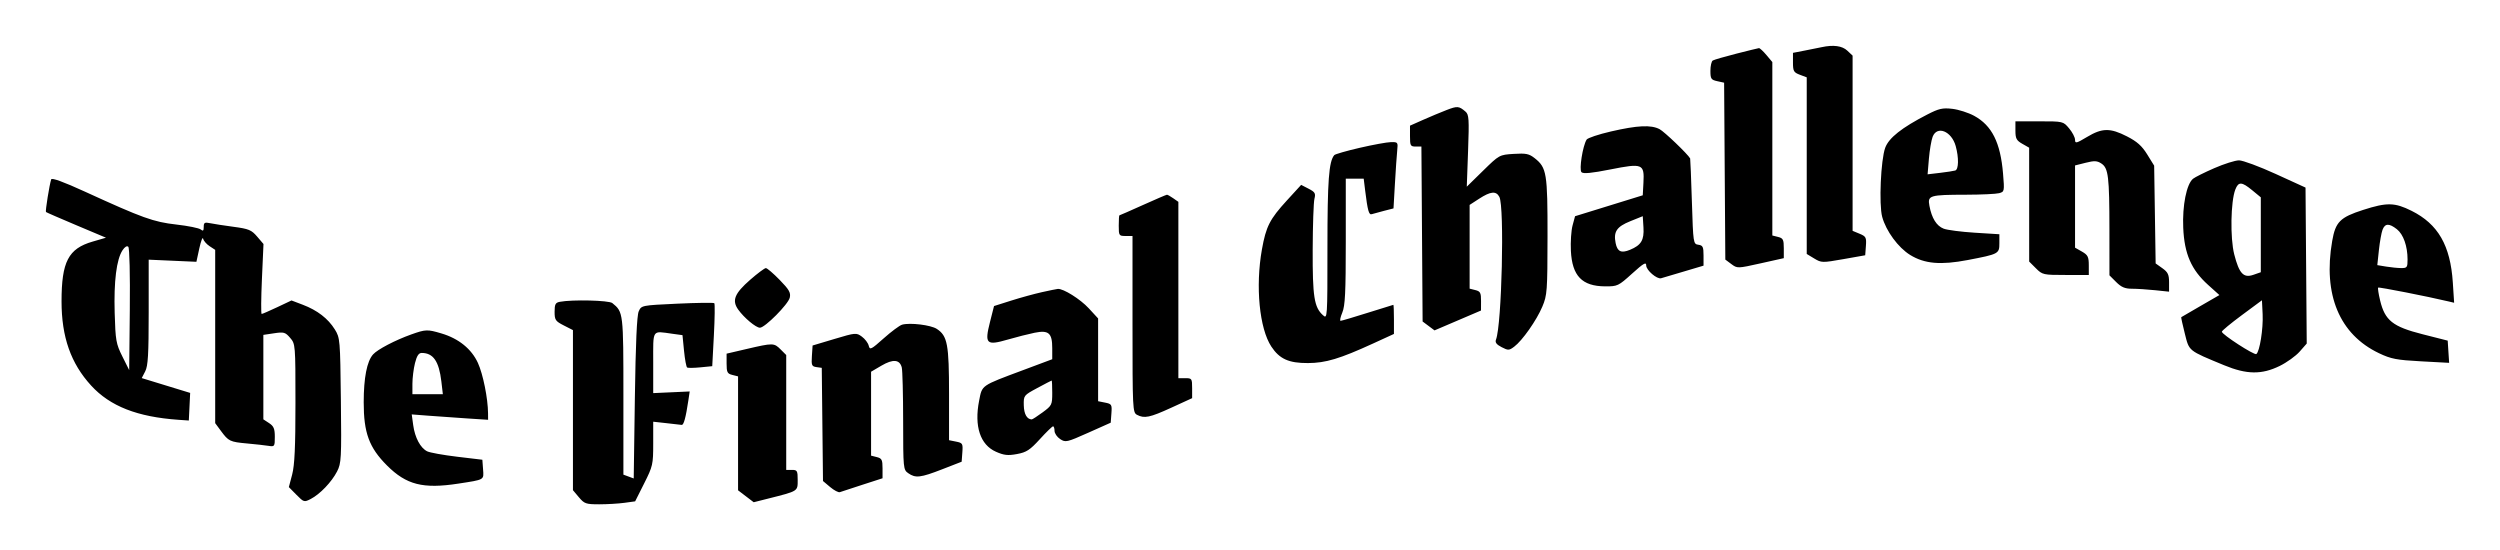 <svg xmlns="http://www.w3.org/2000/svg" width="768" height="169.012" viewBox="0 0 1090.139 239.904" version="1.1">
    <g filter="url(#shadow3)" transform="translate(-55.164,-480.096)">
        <path d="M 849.500 500.667 C 848.400 500.907, 845.138 501.562, 842.250 502.122 L 837 503.142 837 507.352 C 837 511.111, 837.321 511.683, 840 512.694 L 843 513.826 843 552.332 L 843 590.837 846.250 592.803 C 849.413 594.716, 849.754 594.723, 859 593.088 L 868.500 591.408 868.801 587.346 C 869.075 583.643, 868.832 583.173, 866.051 582.021 L 863 580.757 863 542.553 L 863 504.349 860.686 502.174 C 858.448 500.072, 854.609 499.555, 849.500 500.667 M 812.275 503.505 C 807.201 504.795, 802.589 506.136, 802.025 506.485 C 801.461 506.833, 801 508.856, 801 510.980 C 801 514.454, 801.300 514.907, 803.988 515.497 L 806.977 516.154 807.238 554.719 L 807.500 593.285 810.118 595.239 C 812.723 597.184, 812.788 597.182, 822.868 594.932 L 833 592.669 833 588.354 C 833 584.584, 832.684 583.959, 830.500 583.411 L 828 582.783 828 544.968 L 828 507.153 825.411 504.077 C 823.987 502.385, 822.525 501.036, 822.161 501.079 C 821.797 501.122, 817.349 502.214, 812.275 503.505 M 686 528.059 C 683.525 529.012, 678.913 530.938, 675.750 532.341 L 670 534.890 670 539.445 C 670 543.631, 670.201 544, 672.488 544 L 674.976 544 675.238 582.142 L 675.500 620.285 678.098 622.224 L 680.697 624.164 690.829 619.832 L 700.960 615.500 700.980 611.358 C 700.997 607.767, 700.668 607.133, 698.500 606.589 L 696 605.962 696 587.704 L 696 569.447 700.200 566.723 C 705.163 563.506, 707.550 563.291, 708.965 565.934 C 711.246 570.197, 710.032 621.730, 707.499 628.182 C 707.020 629.402, 707.690 630.305, 709.935 631.467 C 712.814 632.955, 713.202 632.942, 715.420 631.284 C 718.987 628.618, 725.206 619.770, 727.719 613.785 C 729.810 608.805, 729.940 607.041, 729.969 583.218 C 730.003 555.593, 729.611 553.204, 724.371 549.071 C 721.917 547.135, 720.589 546.864, 715.228 547.202 C 708.988 547.596, 708.919 547.634, 701.859 554.549 L 694.762 561.500 695.327 545.856 C 695.830 531.947, 695.704 530.051, 694.196 528.758 C 691.355 526.322, 690.663 526.263, 686 528.059 M 895.529 530.050 C 884.431 535.764, 878.809 540.210, 877.222 544.526 C 875.295 549.770, 874.441 569.256, 875.902 574.657 C 877.571 580.824, 882.891 588.067, 888.111 591.279 C 894.371 595.131, 901.390 595.748, 913.197 593.487 C 926.757 590.890, 927 590.760, 927 586.144 L 927 582.239 916.250 581.567 C 910.337 581.197, 904.241 580.405, 902.703 579.806 C 899.597 578.598, 897.514 575.255, 896.501 569.854 C 895.645 565.292, 896.488 565.036, 912.500 565 C 919.100 564.985, 925.572 564.686, 926.881 564.335 C 929.210 563.712, 929.248 563.523, 928.602 555.778 C 927.473 542.245, 923.755 534.822, 915.985 530.590 C 913.502 529.238, 909.227 527.871, 906.485 527.553 C 902.219 527.059, 900.639 527.419, 895.529 530.050 M 934 537.047 C 934 540.495, 934.443 541.345, 936.994 542.797 L 939.987 544.500 939.994 569.327 L 940 594.154 942.923 597.077 C 945.767 599.921, 946.119 600, 955.923 600 L 966 600 965.994 595.750 C 965.988 592.079, 965.580 591.268, 962.994 589.797 L 960 588.093 960 570.165 L 960 552.237 964.611 551.076 C 968.414 550.119, 969.616 550.173, 971.469 551.388 C 974.536 553.397, 974.976 557.016, 974.989 580.327 L 975 600.154 977.923 603.077 C 980.162 605.316, 981.766 606, 984.776 606 C 986.938 606, 991.473 606.289, 994.853 606.642 L 1001 607.285 1001 603.211 C 1001 599.847, 1000.489 598.772, 998.071 597.051 L 995.142 594.965 994.821 573.650 L 994.500 552.336 991.467 547.433 C 989.160 543.705, 987.044 541.820, 982.635 539.565 C 975.319 535.824, 971.829 535.872, 965.250 539.808 C 960.532 542.630, 960 542.756, 960 541.051 C 960 540.007, 958.835 537.769, 957.411 536.077 C 954.825 533.004, 954.809 533, 944.411 533 L 934 533 934 537.047 M 757.657 537.414 C 752.243 538.662, 747.454 540.265, 747.015 540.975 C 745.298 543.754, 743.678 554.078, 744.785 555.185 C 745.559 555.959, 749.136 555.616, 757.394 553.978 C 771.439 551.192, 772.242 551.515, 771.795 559.787 L 771.500 565.254 756.737 569.817 L 741.975 574.380 740.889 578.411 C 740.292 580.629, 739.964 585.621, 740.160 589.507 C 740.712 600.429, 745.028 604.901, 755.080 604.965 C 760.468 604.999, 760.870 604.809, 766.830 599.416 C 771.836 594.885, 773 594.212, 773 595.848 C 773 597.912, 777.700 601.945, 779.500 601.426 C 780.050 601.268, 784.438 599.967, 789.250 598.537 L 798 595.936 798 591.537 C 798 587.738, 797.694 587.096, 795.750 586.820 C 793.534 586.505, 793.491 586.223, 792.920 568 C 792.602 557.825, 792.264 549.361, 792.170 549.190 C 791.116 547.272, 780.878 537.471, 778.813 536.403 C 775.072 534.469, 769.216 534.749, 757.657 537.414 M 897.900 539.750 C 897.323 541.263, 896.591 545.562, 896.275 549.304 L 895.701 556.109 901.100 555.474 C 904.070 555.124, 907.063 554.664, 907.750 554.451 C 909.265 553.981, 909.364 548.850, 907.956 543.779 C 906.146 537.264, 899.818 534.728, 897.900 539.750 M 648.067 544.553 C 642.329 545.880, 637.342 547.311, 636.986 547.733 C 634.608 550.546, 634 558.744, 634 588.021 C 634 619.047, 633.983 619.295, 632.038 617.534 C 628.215 614.074, 627.496 609.489, 627.569 589 C 627.608 578.275, 627.950 568.277, 628.331 566.781 C 628.932 564.419, 628.598 563.843, 625.780 562.386 L 622.538 560.710 616.305 567.519 C 608.837 575.678, 607.216 578.861, 605.431 588.871 C 602.553 605.002, 604.330 623.328, 609.536 631.222 C 613.103 636.629, 617.152 638.453, 625.500 638.415 C 633.264 638.379, 639.344 636.552, 653.926 629.872 L 663 625.715 663 619.358 C 663 615.861, 662.888 613.007, 662.750 613.017 C 662.612 613.026, 657.550 614.598, 651.500 616.511 C 645.450 618.424, 640.156 619.991, 639.737 619.994 C 639.317 619.997, 639.654 618.370, 640.487 616.378 C 641.713 613.443, 642 607.559, 642 585.378 L 642 558 645.906 558 L 649.812 558 650.459 563.250 C 651.530 571.943, 652.077 573.905, 653.317 573.492 C 653.968 573.276, 656.370 572.621, 658.655 572.037 L 662.809 570.974 663.425 560.237 C 663.763 554.332, 664.213 547.813, 664.425 545.750 C 664.798 542.116, 664.712 542.002, 661.655 542.070 C 659.920 542.108, 653.805 543.226, 648.067 544.553 M 1020.704 553.428 C 1016.416 555.300, 1012.249 557.378, 1011.444 558.047 C 1008.608 560.400, 1006.749 569.720, 1007.175 579.450 C 1007.672 590.809, 1010.695 597.742, 1018.025 604.332 L 1022.949 608.760 1014.725 613.508 C 1010.201 616.120, 1006.412 618.325, 1006.304 618.407 C 1006.197 618.490, 1006.897 621.695, 1007.861 625.529 C 1009.820 633.327, 1009.191 632.819, 1025 639.358 C 1034.840 643.428, 1041.385 643.514, 1049.225 639.678 C 1052.326 638.161, 1056.250 635.341, 1057.945 633.410 L 1061.026 629.901 1060.763 595.896 L 1060.500 561.891 1047.500 555.953 C 1040.350 552.687, 1033.150 550.017, 1031.500 550.019 C 1029.850 550.022, 1024.992 551.556, 1020.704 553.428 M 77.488 558.309 C 76.749 560.485, 74.869 572.202, 75.204 572.538 C 75.386 572.719, 81.348 575.316, 88.455 578.308 L 101.376 583.749 95.540 585.445 C 84.961 588.521, 82 594.218, 82 611.500 C 82 627.044, 86.044 638.548, 94.911 648.226 C 103.178 657.249, 115.042 661.899, 133 663.154 L 137.500 663.468 137.792 657.447 L 138.084 651.426 127.526 648.195 L 116.968 644.963 118.484 642.031 C 119.709 639.662, 120 634.709, 120 616.214 L 120 593.328 130.403 593.791 L 140.806 594.254 142.083 588.377 C 142.785 585.145, 143.530 583.253, 143.738 584.173 C 143.947 585.094, 145.216 586.567, 146.559 587.446 L 149 589.046 149 626.829 L 149 664.611 151.496 667.994 C 154.836 672.521, 155.407 672.794, 162.968 673.479 C 166.561 673.805, 170.738 674.269, 172.250 674.511 C 174.897 674.933, 175 674.786, 175 670.590 C 175 667.043, 174.534 665.925, 172.500 664.592 L 170 662.954 170 644.538 L 170 626.123 174.681 625.421 C 178.952 624.780, 179.564 624.955, 181.681 627.415 C 183.976 630.084, 184 630.373, 184 655.838 C 184 675.041, 183.635 682.951, 182.559 687.032 L 181.118 692.500 184.422 695.846 C 187.634 699.100, 187.808 699.150, 190.674 697.669 C 194.700 695.587, 199.773 690.284, 202.147 685.676 C 203.989 682.098, 204.097 680.095, 203.808 654.676 C 203.508 628.172, 203.442 627.407, 201.155 623.729 C 198.211 618.993, 193.528 615.389, 187.195 612.982 L 182.272 611.111 176.046 614.056 C 172.622 615.675, 169.568 617, 169.259 617 C 168.950 617, 169.004 610.136, 169.378 601.747 L 170.059 586.495 167.279 583.246 C 164.821 580.372, 163.634 579.881, 157 578.994 C 152.875 578.443, 148.262 577.733, 146.750 577.417 C 144.408 576.927, 144 577.168, 144 579.043 C 144 580.750, 143.704 580.999, 142.684 580.153 C 141.961 579.553, 137.186 578.588, 132.074 578.008 C 122.044 576.872, 117.457 575.222, 92.196 563.663 C 82.844 559.384, 77.752 557.530, 77.488 558.309 M 1029.885 562.750 C 1027.865 567.961, 1027.598 583.920, 1029.411 591 C 1031.568 599.423, 1033.458 601.433, 1037.797 599.921 L 1041 598.804 1041 582.475 L 1041 566.146 1037.272 563.073 C 1032.678 559.286, 1031.251 559.224, 1029.885 562.750 M 553.532 569.505 C 548.049 571.977, 543.437 574, 543.282 574 C 543.127 574, 543 576.025, 543 578.500 C 543 582.833, 543.111 583, 546 583 L 549 583 549 621.465 C 549 658.470, 549.073 659.969, 550.934 660.965 C 554.136 662.678, 556.501 662.189, 565.957 657.858 L 575 653.715 575 649.358 C 575 645.182, 574.874 645, 572 645 L 569 645 569 606.557 L 569 568.113 566.777 566.557 C 565.555 565.701, 564.318 565.002, 564.027 565.005 C 563.737 565.008, 559.014 567.033, 553.532 569.505 M 1085.622 571.629 C 1075.564 574.866, 1073.578 576.857, 1072.134 585.153 C 1068.057 608.564, 1075.285 625.907, 1092.543 634.119 C 1097.787 636.615, 1100.206 637.082, 1110.854 637.654 L 1123.122 638.314 1122.811 633.472 L 1122.500 628.631 1111.500 625.836 C 1098.509 622.534, 1095.119 619.833, 1093.027 611.113 C 1092.338 608.242, 1091.950 605.717, 1092.163 605.503 C 1092.481 605.186, 1113.574 609.331, 1122.902 611.544 L 1125.303 612.114 1124.732 603.307 C 1123.684 587.144, 1118.321 577.815, 1106.757 572.036 C 1099.398 568.359, 1095.987 568.294, 1085.622 571.629 M 766.070 576.554 C 760.131 578.947, 758.674 581.120, 759.670 586.099 C 760.416 589.830, 762.101 590.615, 765.946 589.023 C 770.810 587.008, 772.147 584.787, 771.806 579.292 L 771.500 574.366 766.070 576.554 M 1094.076 580.299 C 1093.596 581.564, 1092.886 585.548, 1092.500 589.152 L 1091.799 595.706 1095.649 596.342 C 1097.767 596.692, 1100.737 596.983, 1102.250 596.989 C 1104.764 596.999, 1105 596.678, 1104.994 593.250 C 1104.986 587.408, 1103.176 582.283, 1100.331 580.045 C 1096.951 577.387, 1095.156 577.460, 1094.076 580.299 M 108.591 589.221 C 105.963 593.232, 104.772 602.731, 105.169 616.524 C 105.516 628.578, 105.766 629.993, 108.522 635.524 L 111.500 641.500 111.767 615.067 C 111.921 599.836, 111.642 588.242, 111.110 587.710 C 110.545 587.145, 109.567 587.731, 108.591 589.221 M 382.308 602.076 C 375.463 608.058, 374.230 611.110, 377.056 615.079 C 379.624 618.685, 384.785 623, 386.530 623 C 388.724 623, 398.893 612.762, 399.549 609.891 C 400.045 607.725, 399.298 606.413, 395.138 602.141 C 392.383 599.314, 389.677 597, 389.123 597 C 388.569 597, 385.503 599.284, 382.308 602.076 M 509.500 607.494 C 506.200 608.228, 500.151 609.891, 496.057 611.190 L 488.615 613.550 486.851 620.525 C 484.433 630.085, 485.247 630.886, 494.618 628.166 C 498.403 627.067, 503.656 625.731, 506.291 625.197 C 512.448 623.948, 514 625.306, 514 631.941 L 514 636.738 501.250 641.506 C 482.733 648.429, 483.474 647.912, 482.110 654.846 C 479.922 665.966, 482.589 674.046, 489.449 677.080 C 492.968 678.637, 494.645 678.821, 498.628 678.085 C 502.763 677.322, 504.271 676.340, 508.603 671.593 C 511.409 668.517, 513.997 666, 514.353 666 C 514.709 666, 515 666.890, 515 667.977 C 515 669.064, 516.103 670.677, 517.452 671.560 C 519.793 673.095, 520.344 672.970, 529.702 668.790 L 539.500 664.413 539.801 660.342 C 540.084 656.513, 539.920 656.234, 537.051 655.660 L 534 655.050 534 637.003 L 534 618.955 529.919 614.527 C 526.229 610.525, 518.811 605.877, 516.434 606.079 C 515.920 606.123, 512.800 606.760, 509.500 607.494 M 299.250 611.706 C 297.374 612.067, 297 612.789, 297 616.049 C 297 619.604, 297.363 620.145, 301 622 L 305 624.041 305 658.944 L 305 693.847 307.589 696.923 C 309.973 699.757, 310.674 700, 316.449 700 C 319.899 700, 324.836 699.710, 327.422 699.356 L 332.123 698.711 336.061 690.878 C 339.823 683.397, 340 682.616, 340 673.513 L 340 663.983 345.750 664.618 C 348.913 664.968, 351.911 665.310, 352.412 665.377 C 353.311 665.498, 354.209 662.202, 355.334 654.646 L 355.908 650.792 347.954 651.154 L 340 651.515 340 638.257 C 340 623.366, 339.327 624.398, 348.243 625.620 L 352.765 626.240 353.441 633.097 C 353.813 636.868, 354.428 640.139, 354.808 640.366 C 355.189 640.592, 357.805 640.551, 360.621 640.274 L 365.742 639.770 366.456 626.303 C 366.848 618.896, 366.933 612.600, 366.643 612.310 C 366.354 612.021, 359.083 612.114, 350.487 612.516 C 334.876 613.248, 334.854 613.252, 333.678 615.875 C 332.880 617.652, 332.339 629.836, 332 653.615 L 331.500 688.731 329.250 687.898 L 327 687.064 327 652.755 C 327 616.348, 326.976 616.145, 322.163 612.250 C 320.674 611.045, 304.655 610.665, 299.250 611.706 M 1032.750 617.506 C 1027.938 621.067, 1024.005 624.323, 1024.011 624.741 C 1024.028 625.933, 1038.099 635.057, 1039.031 634.481 C 1040.491 633.578, 1042.111 623.417, 1041.800 617.114 L 1041.500 611.030 1032.750 617.506 M 448.531 621.674 C 447.447 621.981, 443.847 624.651, 440.531 627.609 C 434.978 632.561, 434.459 632.817, 433.976 630.834 C 433.688 629.649, 432.338 627.868, 430.976 626.876 C 428.563 625.117, 428.258 625.144, 419 627.912 L 409.500 630.753 409.198 635.300 C 408.927 639.391, 409.128 639.880, 411.198 640.174 L 413.500 640.500 413.767 665.176 L 414.035 689.851 417.157 692.479 C 418.875 693.924, 420.780 694.925, 421.390 694.703 C 422.001 694.481, 426.438 693.028, 431.250 691.473 L 440 688.648 440 684.343 C 440 680.585, 439.682 679.958, 437.500 679.411 L 435 678.783 435 660.487 L 435 642.190 439.528 639.536 C 444.561 636.587, 447.453 636.831, 448.378 640.283 C 448.705 641.502, 448.979 652.037, 448.986 663.693 C 449 684.453, 449.045 684.918, 451.223 686.443 C 454.396 688.666, 456.546 688.415, 466.057 684.715 L 474.500 681.430 474.801 677.350 C 475.084 673.513, 474.921 673.234, 472.051 672.660 L 469 672.050 469 651.993 C 469 630.212, 468.316 626.564, 463.661 623.514 C 461.059 621.809, 451.965 620.704, 448.531 621.674 M 234.500 625.928 C 227.479 628.431, 219.799 632.448, 217.843 634.642 C 215.168 637.642, 213.766 644.802, 213.758 655.500 C 213.749 668.838, 216.125 675.287, 223.913 683.067 C 232.365 691.510, 239.610 693.355, 255 690.983 C 266.623 689.192, 266.151 689.465, 265.806 684.750 L 265.500 680.567 254.500 679.254 C 248.450 678.532, 242.564 677.469, 241.419 676.892 C 238.471 675.406, 236.090 670.936, 235.343 665.483 L 234.701 660.801 242.100 661.373 C 246.170 661.688, 253.662 662.216, 258.750 662.548 L 268 663.150 267.980 660.325 C 267.935 653.881, 265.792 643.225, 263.560 638.350 C 260.764 632.243, 255.174 627.723, 247.655 625.490 C 241.518 623.668, 240.773 623.693, 234.500 625.928 M 380.750 632.269 L 372 634.309 372 638.635 C 372 642.416, 372.315 643.041, 374.500 643.589 L 377 644.217 377 669.058 L 377 693.898 380.411 696.500 L 383.821 699.101 390.161 697.501 C 403.306 694.184, 403 694.376, 403 689.422 C 403 685.372, 402.790 685, 400.500 685 L 398 685 398 659.955 L 398 634.909 395.545 632.455 C 392.681 629.590, 392.261 629.585, 380.750 632.269 M 236.119 638.443 C 235.503 640.886, 235 644.936, 235 647.443 L 235 652 241.638 652 L 248.275 652 247.619 646.414 C 246.586 637.622, 244.082 634, 239.037 634 C 237.742 634, 236.924 635.246, 236.119 638.443 M 507.500 649.284 C 501.547 652.487, 501.501 652.546, 501.593 656.850 C 501.675 660.647, 502.961 662.927, 505.053 662.985 C 505.357 662.993, 507.495 661.611, 509.803 659.913 C 513.835 656.948, 514 656.615, 514 651.413 C 514 648.436, 513.888 646.013, 513.750 646.028 C 513.612 646.044, 510.800 647.509, 507.500 649.284" stroke="none" fill="#000000" fill-rule="evenodd"/>
    </g>
    <filter id="shadow3">
        <feDropShadow dx="15" dy="17" stdDeviation="0"
                      flood-color="#EFE8DE" flood-opacity="1"/>
        <feDropShadow dx="-15" dy="-15" stdDeviation="0"
                      flood-color="#EFE8DE" flood-opacity="1"/>
        <feDropShadow dx="-10" dy="-12" stdDeviation="0"
                      flood-color="#EFE8DE" flood-opacity="1"/>
        <feDropShadow dx="12" dy="-10" stdDeviation="0"
                      flood-color="#EFE8DE" flood-opacity="1"/>
        <feDropShadow dx="5" dy="" stdDeviation="0"
                      flood-color="#EFE8DE" flood-opacity="1"/>
        <feDropShadow dx="3" dy="-7" stdDeviation="0"
                      flood-color="#EFE8DE" flood-opacity="1"/>
    </filter>
</svg>